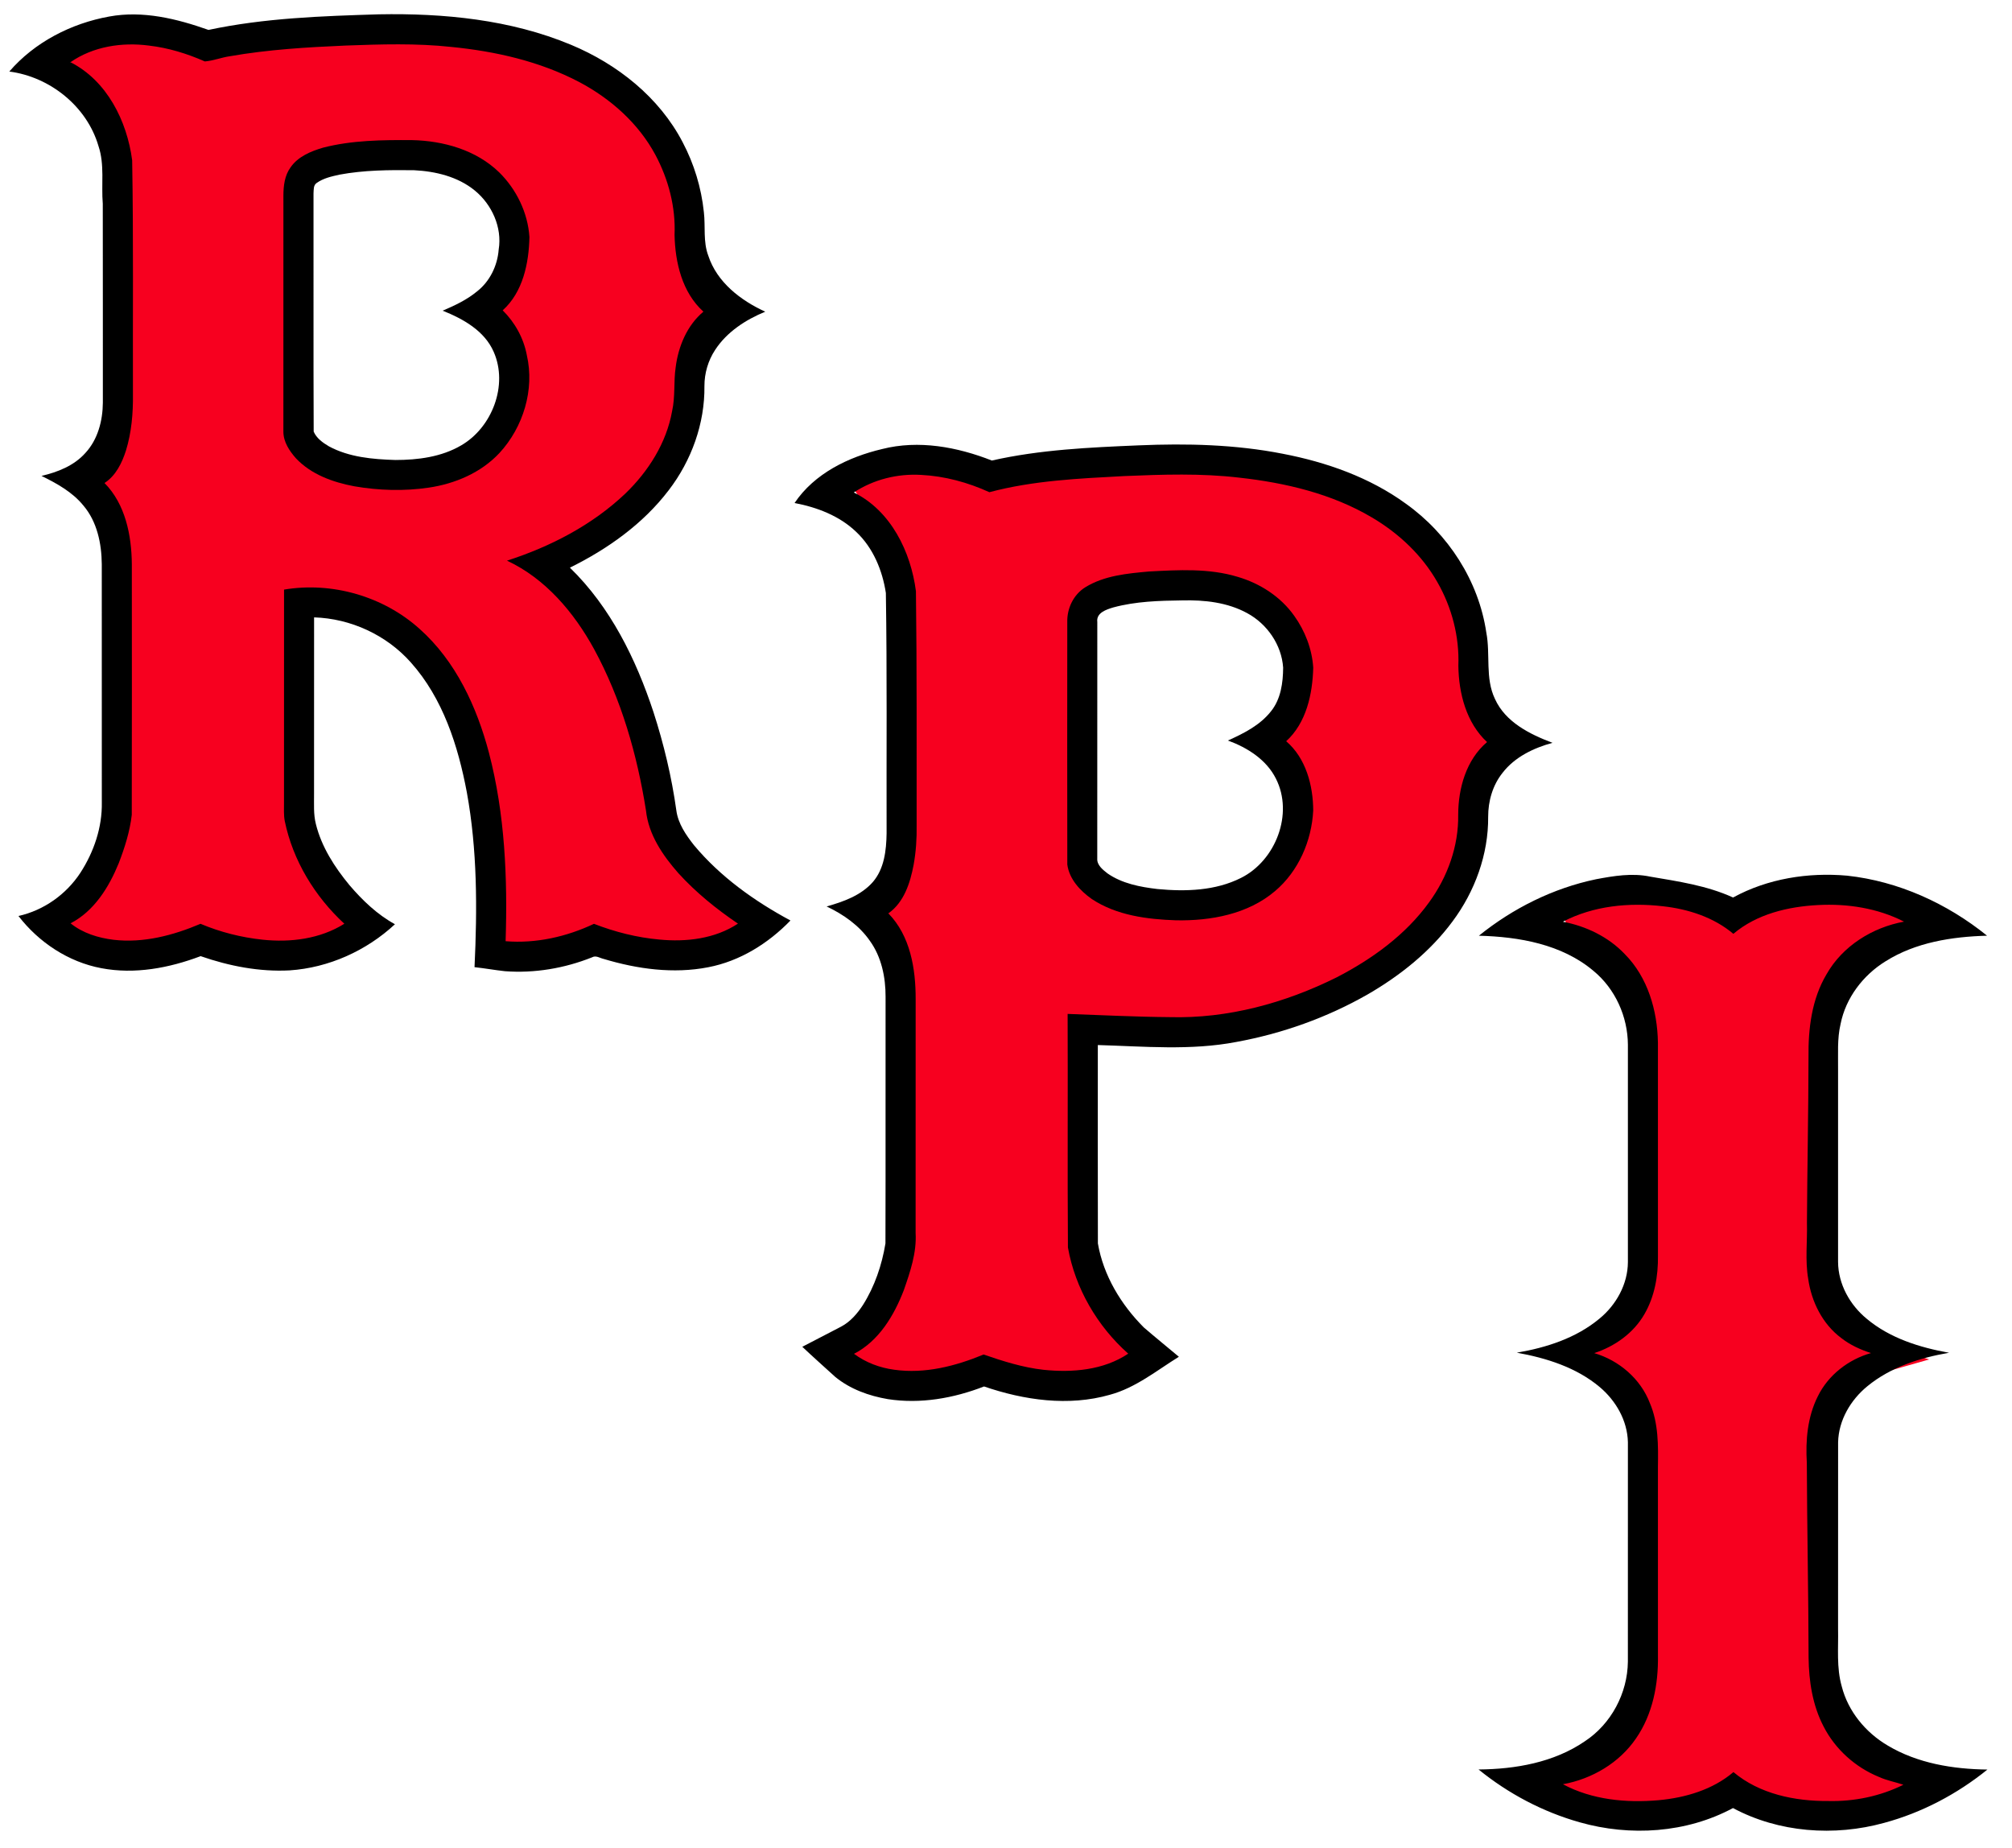 <?xml version="1.0" encoding="UTF-8" standalone="no"?>
<svg
   xmlns:dc="http://purl.org/dc/elements/1.1/"
   xmlns:cc="http://creativecommons.org/ns#"
   xmlns:rdf="http://www.w3.org/1999/02/22-rdf-syntax-ns#"
   xmlns:svg="http://www.w3.org/2000/svg"
   xmlns="http://www.w3.org/2000/svg"
   xmlns:sodipodi="http://sodipodi.sourceforge.net/DTD/sodipodi-0.dtd"
   xmlns:inkscape="http://www.inkscape.org/namespaces/inkscape"
   width="86.235"
   height="79.183"
   viewBox="0 0 68.988 63.346"
   version="1.1"
   id="svg2"
   inkscape:version="0.48.1 "
   sodipodi:docname="Rensselaer Engineers.svg">
  <defs
     id="defs25" />
  <sodipodi:namedview
     pagecolor="#ffffff"
     bordercolor="#666666"
     borderopacity="1"
     objecttolerance="10"
     gridtolerance="10"
     guidetolerance="10"
     inkscape:pageopacity="0"
     inkscape:pageshadow="2"
     inkscape:window-width="1680"
     inkscape:window-height="994"
     id="namedview23"
     showgrid="false"
     fit-margin-top="0"
     fit-margin-left="0"
     fit-margin-right="0"
     fit-margin-bottom="0"
     inkscape:zoom="9.8127115"
     inkscape:cx="43.117634"
     inkscape:cy="39.591503"
     inkscape:window-x="-4"
     inkscape:window-y="-4"
     inkscape:window-maximized="1"
     inkscape:current-layer="svg2" />
  <path
     id="path17"
     d="m 2.432,2.142 c 0.781,-0.543 1.774,-0.694 2.703,-0.572 0.665,0.077 1.311,0.276 1.922,0.545 0.292,-0.024 0.572,-0.138 0.863,-0.179 1.316,-0.231 2.653,-0.31 3.985,-0.368 1.213,-0.044 2.432,-0.083 3.641,0.048 1.52,0.15 3.043,0.494 4.403,1.209 1.082,0.573 2.04,1.422 2.622,2.509 0.448,0.839 0.699,1.794 0.658,2.747 0.019,0.952 0.26,1.986 0.994,2.647 -0.565,0.474 -0.864,1.196 -0.955,1.915 -0.073,0.5 -0.011,1.013 -0.123,1.508 -0.195,1.097 -0.818,2.075 -1.611,2.84 -1.144,1.086 -2.58,1.828 -4.073,2.308 1.326,0.619 2.308,1.784 2.999,3.045 0.934,1.719 1.481,3.628 1.786,5.554 0.086,0.831 0.578,1.549 1.116,2.16 0.605,0.665 1.307,1.233 2.05,1.736 -0.793,0.523 -1.781,0.638 -2.708,0.547 -0.771,-0.069 -1.528,-0.262 -2.249,-0.541 -0.944,0.446 -1.996,0.684 -3.042,0.598 0.07,-2.171 -0.021,-4.372 -0.572,-6.483 -0.419,-1.587 -1.143,-3.158 -2.388,-4.267 -1.247,-1.122 -3.013,-1.632 -4.667,-1.353 -0.003,2.441 0,4.882 -0.001,7.324 0.002,0.213 -0.015,0.43 0.026,0.642 0.28,1.361 1.035,2.598 2.052,3.537 -0.833,0.524 -1.853,0.651 -2.817,0.549 -0.732,-0.078 -1.456,-0.26 -2.134,-0.547 -0.94,0.398 -1.965,0.67 -2.993,0.55 -0.528,-0.065 -1.062,-0.228 -1.481,-0.567 0.815,-0.421 1.321,-1.244 1.657,-2.068 0.207,-0.537 0.384,-1.094 0.449,-1.665 0.007,-2.877 0.003,-5.754 0.002,-8.631 C 4.535,18.43 4.323,17.357 3.603,16.628 3.995,16.374 4.205,15.938 4.342,15.509 4.534,14.883 4.59,14.224 4.582,13.571 4.574,10.887 4.602,8.202 4.556,5.518 4.378,4.167 3.69,2.781 2.432,2.142 M 11.127,5.084 C 10.708,5.207 10.266,5.389 10.009,5.762 9.804,6.04 9.764,6.397 9.762,6.732 c -7.129e-4,2.71 0.001,5.42 -7.129e-4,8.13 0,0.351 0.208,0.662 0.433,0.916 0.524,0.557 1.275,0.826 2.01,0.963 0.842,0.145 1.708,0.171 2.555,0.047 0.907,-0.133 1.806,-0.513 2.439,-1.192 0.82,-0.888 1.218,-2.184 0.943,-3.371 -0.11,-0.585 -0.408,-1.123 -0.83,-1.541 0.698,-0.627 0.902,-1.625 0.92,-2.524 C 18.178,7.325 17.786,6.519 17.192,5.934 16.398,5.163 15.27,4.846 14.186,4.824 c -1.023,-0.006 -2.062,0.003 -3.058,0.26 z"
     inkscape:connector-curvature="0"
     style="fill:#f7001f;stroke:#f7001f;stroke-opacity:1" />
  <path
     id="path19"
     d="m 29.4,16.953 c 0.682,-0.448 1.506,-0.652 2.318,-0.604 0.812,0.041 1.61,0.258 2.349,0.595 1.512,-0.403 3.087,-0.472 4.643,-0.555 1.32,-0.055 2.647,-0.101 3.963,0.055 1.584,0.175 3.182,0.551 4.564,1.37 0.918,0.541 1.724,1.295 2.252,2.226 0.498,0.869 0.761,1.876 0.723,2.878 0.013,0.948 0.271,1.962 0.987,2.628 -0.718,0.612 -0.99,1.588 -0.993,2.501 0.018,1.082 -0.369,2.147 -1.002,3.016 -0.812,1.124 -1.965,1.955 -3.187,2.585 -1.775,0.883 -3.753,1.423 -5.745,1.367 -1.171,-0.009 -2.342,-0.069 -3.512,-0.11 0.011,2.68 -0.009,5.361 0.011,8.041 0.249,1.404 1.012,2.711 2.076,3.654 -0.851,0.57 -1.925,0.659 -2.919,0.555 -0.709,-0.078 -1.392,-0.296 -2.06,-0.526 -0.968,0.401 -2.024,0.672 -3.077,0.524 -0.498,-0.066 -0.98,-0.247 -1.384,-0.548 0.858,-0.441 1.379,-1.319 1.714,-2.191 0.22,-0.632 0.445,-1.288 0.406,-1.966 7.13e-4,-2.685 -7.12e-4,-5.37 0.001,-8.055 0.003,-1.039 -0.183,-2.179 -0.94,-2.949 0.54,-0.38 0.753,-1.049 0.87,-1.669 0.082,-0.451 0.112,-0.909 0.104,-1.366 -0.003,-2.685 0.011,-5.371 -0.024,-8.055 -0.175,-1.359 -0.862,-2.769 -2.138,-3.4 m 7.967,3.265 c -0.408,0.254 -0.632,0.729 -0.619,1.204 -0.002,2.779 -0.004,5.559 7.13e-4,8.338 0.067,0.504 0.444,0.907 0.846,1.19 0.852,0.562 1.899,0.696 2.897,0.731 1.197,0.023 2.474,-0.21 3.41,-1.007 0.806,-0.682 1.26,-1.728 1.312,-2.773 -0.004,-0.865 -0.252,-1.802 -0.931,-2.385 0.697,-0.634 0.907,-1.626 0.932,-2.531 -0.041,-0.64 -0.281,-1.265 -0.654,-1.785 -0.466,-0.659 -1.18,-1.118 -1.949,-1.343 -0.988,-0.3 -2.035,-0.237 -3.053,-0.184 -0.749,0.068 -1.539,0.139 -2.193,0.544 z"
     inkscape:connector-curvature="0"
     style="fill:#f7001f;stroke:#f7001f;stroke-opacity:1" />
  <path
     id="path21"
     d="m 53.811,31.73 c 1.05,-0.55 2.277,-0.667 3.441,-0.533 0.871,0.096 1.749,0.377 2.427,0.95 0.807,-0.683 1.883,-0.937 2.916,-0.991 1.012,-0.054 2.051,0.106 2.96,0.571 -1.089,0.2 -2.118,0.838 -2.67,1.814 -0.508,0.854 -0.631,1.871 -0.619,2.848 -0.003,1.9 -0.043,3.799 -0.053,5.699 0.018,0.646 -0.068,1.295 0.043,1.937 0.111,0.787 0.493,1.558 1.141,2.038 0.303,0.237 0.657,0.398 1.021,0.515 -0.779,0.22 -1.475,0.758 -1.832,1.492 -0.354,0.703 -0.424,1.512 -0.377,2.288 0.008,2.235 0.056,4.469 0.061,6.704 0.009,0.813 0.137,1.645 0.518,2.373 0.4,0.781 1.091,1.401 1.902,1.733 0.269,0.124 0.564,0.175 0.844,0.271 -0.799,0.396 -1.697,0.581 -2.588,0.56 -1.148,0.008 -2.365,-0.24 -3.263,-0.996 -0.716,0.61 -1.655,0.883 -2.577,0.968 -1.117,0.098 -2.29,-0.013 -3.293,-0.55 0.999,-0.18 1.945,-0.735 2.519,-1.582 0.571,-0.827 0.768,-1.856 0.752,-2.846 -0.001,-2.165 0,-4.329 -7.13e-4,-6.494 0.011,-0.739 0.02,-1.506 -0.277,-2.198 -0.319,-0.837 -1.063,-1.471 -1.915,-1.721 0.707,-0.232 1.352,-0.687 1.727,-1.339 0.351,-0.605 0.477,-1.317 0.466,-2.01 -0.002,-2.447 0,-4.893 -7.13e-4,-7.34 -0.018,-1.101 -0.349,-2.25 -1.141,-3.047 -0.563,-0.594 -1.332,-0.963 -2.13,-1.114 z"
     inkscape:connector-curvature="0"
     style="fill:#f7001f;stroke:#f7001f;stroke-opacity:1" />
  <g
     id="#ffffffff"
     transform="translate(-22.58,-825.254)" />
  <g
     id="#000000ff"
     transform="matrix(0.071,0,0,0.071,-1.284,-0.325)">
    <path
       style="fill:#000000"
       inkscape:connector-curvature="0"
       d="M 22.58,39.12 C 34.84,24.89 52.5,15.86 70.85,12.55 c 16.22,-2.98 32.68,1.07 47.92,6.47 27.02,-5.75 54.77,-6.69 82.3,-7.53 31.42,-0.58 63.58,2.52 92.82,14.73 22.35,9.33 42.56,25.31 53.87,47.03 5.52,10.46 9.02,21.99 10.25,33.76 0.82,7 -0.43,14.27 2.13,21.02 4.19,12.84 15.64,21.63 27.51,27.05 -9.46,3.9 -18.54,9.76 -24.21,18.47 -3.39,5.15 -5.17,11.27 -5.16,17.43 0.22,18.12 -6.27,36.01 -17.26,50.33 -12.4,16.27 -29.5,28.39 -47.71,37.38 19.58,19 31.92,44.13 40.37,69.77 4.99,15.46 8.79,31.33 11.03,47.43 0.85,6.41 4.66,11.91 8.57,16.87 12.72,15.24 29.17,26.96 46.55,36.31 -10.73,11.08 -24.43,19.64 -39.72,22.57 -16.8,3.28 -34.23,0.88 -50.47,-4.01 -1.84,-0.39 -3.74,-1.86 -5.6,-0.79 -13.3,5.32 -27.81,7.78 -42.11,6.71 -4.91,-0.53 -9.77,-1.42 -14.68,-1.95 1.34,-28.15 1.37,-56.59 -3.71,-84.41 -4.22,-22.46 -11.54,-45.37 -27.03,-62.72 -11.77,-13.27 -29.02,-21.23 -46.74,-21.78 -0.04,28.45 -0.01,56.9 -0.02,85.35 0.04,4.82 -0.32,9.71 0.88,14.43 2.73,11.07 9.06,20.86 16.25,29.55 6.28,7.35 13.4,14.17 21.94,18.85 -13.8,12.82 -32.01,21.02 -50.85,22.28 -14.61,0.77 -29.23,-2.08 -42.99,-6.87 -15.18,5.74 -31.85,8.9 -47.98,5.81 -15.89,-2.99 -30.18,-12.47 -39.99,-25.2 12.21,-2.73 23.09,-10.44 29.92,-20.9 6.51,-10.06 10.56,-21.95 10.33,-34.01 -0.03,-38.33 0.01,-76.65 -0.02,-114.98 -0.09,-10 -2.26,-20.55 -8.91,-28.35 -5.31,-6.51 -12.79,-10.62 -20.21,-14.28 7.82,-1.81 15.75,-4.93 21.2,-11.07 6.03,-6.51 8.38,-15.62 8.44,-24.31 C 67.72,166.98 67.8,134.97 67.72,102.97 66.94,93.69 68.68,84.13 65.65,75.13 60.08,55.95 42.21,41.67 22.58,39.12 m 29.54,-4.51 c 17.65,8.97 27.3,28.4 29.79,47.36 0.65,37.65 0.26,75.32 0.37,112.97 0.12,9.15 -0.67,18.4 -3.36,27.18 -1.93,6.02 -4.88,12.14 -10.37,15.69 10.1,10.23 13.07,25.28 13.2,39.17 0.01,40.36 0.07,80.72 -0.03,121.08 -0.92,8.02 -3.4,15.83 -6.3,23.36 -4.72,11.56 -11.82,23.1 -23.25,29.01 5.87,4.76 13.37,7.05 20.77,7.96 14.42,1.68 28.8,-2.13 41.99,-7.72 9.52,4.02 19.67,6.58 29.94,7.67 13.52,1.43 27.82,-0.35 39.51,-7.7 -14.26,-13.17 -24.85,-30.52 -28.78,-49.61 -0.57,-2.97 -0.33,-6.01 -0.36,-9 0.02,-34.25 -0.02,-68.5 0.02,-102.74 23.2,-3.91 47.98,3.24 65.47,18.98 17.46,15.56 27.62,37.6 33.5,59.86 7.73,29.61 9.01,60.49 8.03,90.94 14.67,1.2 29.43,-2.14 42.67,-8.39 10.12,3.92 20.73,6.62 31.55,7.59 13,1.27 26.87,-0.35 37.99,-7.68 -10.42,-7.06 -20.27,-15.02 -28.76,-24.35 -7.55,-8.57 -14.45,-18.64 -15.66,-30.3 -4.27,-27.02 -11.95,-53.79 -25.05,-77.91 -9.7,-17.7 -23.47,-34.04 -42.07,-42.72 20.95,-6.74 41.09,-17.15 57.14,-32.38 11.13,-10.73 19.87,-24.45 22.6,-39.84 1.57,-6.95 0.69,-14.14 1.72,-21.16 1.28,-10.08 5.47,-20.21 13.4,-26.86 C 347.5,145.8 344.12,131.29 343.85,117.94 344.42,104.56 340.91,91.17 334.62,79.4 326.45,64.15 313.02,52.24 297.84,44.2 278.77,34.17 257.4,29.35 236.08,27.24 219.12,25.4 202.02,25.95 185,26.57 c -18.69,0.81 -37.44,1.92 -55.9,5.16 -4.08,0.58 -8,2.18 -12.1,2.51 -8.57,-3.78 -17.63,-6.57 -26.96,-7.65 -13.03,-1.72 -26.97,0.4 -37.92,8.02 z"
       id="path6" />
    <path
       style="fill:#000000"
       inkscape:connector-curvature="0"
       d="m 174.1,75.88 c 13.98,-3.61 28.55,-3.73 42.9,-3.65 15.21,0.31 31.04,4.76 42.17,15.58 8.33,8.2 13.83,19.51 14.59,31.21 -0.26,12.62 -3.12,26.62 -12.91,35.41 5.92,5.86 10.1,13.41 11.65,21.62 3.85,16.66 -1.73,34.84 -13.23,47.29 -8.89,9.52 -21.49,14.86 -34.22,16.72 -11.88,1.74 -24.03,1.38 -35.84,-0.66 -10.32,-1.93 -20.85,-5.7 -28.2,-13.51 -3.15,-3.56 -6.07,-7.92 -6.07,-12.85 0.03,-38.01 0,-76.03 0.01,-114.04 0.02,-4.7 0.59,-9.71 3.46,-13.61 3.6,-5.23 9.81,-7.78 15.69,-9.51 m 7.89,13.04 c -3.8,0.85 -7.78,1.71 -11,4.03 -1.63,1.1 -1.37,3.29 -1.5,5.01 0.07,38.34 -0.09,76.69 0.08,115.02 1.35,3.22 4.42,5.39 7.35,7.12 9.78,5.29 21.15,6.25 32.06,6.6 10.92,0 22.28,-1.45 31.85,-7.07 14.91,-8.66 22.76,-29.06 15.69,-45.12 -4.45,-10.23 -14.78,-15.96 -24.66,-19.91 5.82,-2.49 11.64,-5.21 16.55,-9.27 6.25,-4.87 9.91,-12.43 10.51,-20.27 1.74,-10.67 -3.28,-21.72 -11.51,-28.46 -8.22,-6.75 -19.02,-9.32 -29.44,-9.83 -12.01,-0.15 -24.12,-0.06 -35.98,2.15 z"
       id="path8" />
    <path
       style="fill:#000000"
       inkscape:connector-curvature="0"
       d="m 568.01,219.63 c 23.23,-0.99 46.66,-0.44 69.53,4.05 21.13,4.06 42.02,11.4 59.54,24.16 20.41,14.56 35.11,37.23 38.79,62.16 2.06,10.62 -0.65,22.01 4.18,32.08 5.07,11.23 16.85,17.06 27.79,21.19 -9.12,2.5 -18.21,6.83 -24.11,14.48 -4.78,5.96 -6.98,13.65 -6.96,21.23 0.15,18.17 -6.41,36.06 -17.22,50.55 -10.81,14.62 -25.3,26.16 -40.96,35.22 -19.63,11.22 -41.24,18.91 -63.47,22.98 -22.05,4.23 -44.6,2.12 -66.86,1.48 0,31.93 -0.05,63.87 0.03,95.8 2.66,15.47 11.16,29.53 22.16,40.55 5.58,4.81 11.31,9.44 16.95,14.18 -10.78,6.68 -20.9,15.01 -33.36,18.36 -19.97,5.71 -41.38,2.61 -60.73,-4.02 -14.68,5.71 -30.79,8.56 -46.48,6.11 -9.11,-1.55 -18.18,-4.82 -25.39,-10.74 -5.31,-4.83 -10.68,-9.61 -15.9,-14.53 6.24,-3.26 12.5,-6.48 18.74,-9.73 4.45,-2.34 7.8,-6.26 10.52,-10.41 5.69,-8.98 9.18,-19.32 10.9,-29.77 0.12,-39.68 0,-79.36 0.06,-119.05 0.04,-9.48 -1.97,-19.29 -7.6,-27.09 -5.15,-7.43 -12.78,-12.75 -20.87,-16.58 8.09,-2.29 16.57,-5.28 22.29,-11.77 5.57,-6.43 6.54,-15.34 6.67,-23.52 -0.1,-38.69 0.26,-77.39 -0.35,-116.07 -1.66,-10.94 -6.15,-21.81 -14.31,-29.5 -8.08,-7.77 -18.93,-11.9 -29.78,-13.96 9.57,-14.27 25.99,-22.21 42.28,-26.06 17.66,-4.5 36.31,-1.01 52.99,5.55 23.25,-5.26 47.19,-6.33 70.93,-7.33 m -137.58,22.74 c 17.9,8.85 27.54,28.62 29.99,47.69 0.49,37.66 0.3,75.33 0.34,113 0.11,6.41 -0.31,12.84 -1.46,19.16 -1.64,8.69 -4.63,18.08 -12.2,23.41 10.62,10.81 13.23,26.8 13.19,41.37 -0.03,37.67 -0.01,75.33 -0.02,113 0.54,9.51 -2.61,18.72 -5.7,27.58 -4.71,12.23 -12.02,24.54 -24.05,30.73 5.67,4.22 12.44,6.76 19.42,7.69 14.77,2.08 29.58,-1.73 43.16,-7.35 9.38,3.23 18.96,6.28 28.9,7.38 13.95,1.45 29.01,0.21 40.95,-7.79 -14.93,-13.23 -25.63,-31.57 -29.12,-51.26 -0.27,-37.59 0.01,-75.2 -0.15,-112.8 16.42,0.58 32.84,1.42 49.27,1.55 27.95,0.79 55.69,-6.78 80.59,-19.17 17.13,-8.84 33.31,-20.49 44.7,-36.26 8.89,-12.19 14.31,-27.13 14.06,-42.31 0.04,-12.81 3.86,-26.5 13.93,-35.08 -10.05,-9.35 -13.67,-23.57 -13.85,-36.87 0.54,-14.06 -3.15,-28.18 -10.14,-40.37 -7.41,-13.06 -18.71,-23.63 -31.59,-31.22 -19.4,-11.49 -41.81,-16.76 -64.03,-19.22 -18.46,-2.18 -37.07,-1.54 -55.59,-0.77 -21.82,1.17 -43.92,2.13 -65.13,7.79 -10.36,-4.73 -21.56,-7.78 -32.95,-8.35 -11.4,-0.68 -22.95,2.18 -32.52,8.47 z"
       id="path10" />
    <path
       style="fill:#000000"
       inkscape:connector-curvature="0"
       d="m 542.19,288.17 c 9.18,-5.68 20.26,-6.67 30.77,-7.63 14.27,-0.75 28.96,-1.63 42.82,2.58 10.79,3.15 20.81,9.59 27.34,18.84 5.23,7.29 8.6,16.06 9.17,25.04 -0.34,12.69 -3.29,26.61 -13.07,35.5 9.53,8.17 13.01,21.32 13.06,33.45 -0.74,14.66 -7.1,29.33 -18.41,38.9 -13.13,11.18 -31.05,14.45 -47.84,14.13 -14,-0.48 -28.69,-2.36 -40.64,-10.25 -5.64,-3.97 -10.93,-9.63 -11.87,-16.7 -0.06,-38.99 -0.04,-77.98 -0.01,-116.97 -0.18,-6.66 2.96,-13.33 8.68,-16.89 m 13.59,9.71 c -3.38,1.02 -8.34,2.57 -7.77,7.05 -0.04,38.06 0.02,76.13 -0.02,114.19 -0.23,3.18 2.65,5.4 4.9,7.18 7.06,4.93 15.81,6.6 24.21,7.58 13.54,1.28 27.93,0.87 40.32,-5.38 16.73,-8.35 25.49,-30.95 16.85,-47.93 -4.6,-9.2 -13.8,-14.98 -23.18,-18.41 7.66,-3.44 15.56,-7.4 20.84,-14.16 4.72,-5.88 5.78,-13.72 5.83,-21.03 -0.73,-10.99 -7.72,-21.09 -17.32,-26.29 -9.53,-5.24 -20.69,-6.45 -31.4,-6.18 -11.14,0.14 -22.45,0.46 -33.26,3.38 z"
       id="path12" />
    <path
       style="fill:#000000"
       inkscape:connector-curvature="0"
       d="m 788.9,429.14 c 8.55,-1.61 17.42,-3.09 26.06,-1.26 13.56,2.31 27.47,4.31 40.08,10.09 16.7,-9.14 36.25,-12.22 55.08,-10.55 24.76,2.68 48.3,13.41 67.59,28.99 -16.94,0.47 -34.49,3.19 -49.06,12.38 -10.81,6.68 -19.16,17.61 -21.67,30.18 -1.72,7.23 -1.14,14.7 -1.23,22.07 0,30.97 0,61.94 0,92.91 0.07,10.7 5.7,20.78 13.88,27.47 11.19,9.37 25.57,13.85 39.72,16.38 -14.05,2.4 -28.22,6.97 -39.4,16.12 -8.12,6.61 -13.95,16.48 -14.18,27.12 -0.04,30 0,59.99 -0.02,89.99 0.21,9.3 -0.83,18.81 1.78,27.89 3.05,12.02 11.51,22.23 22.1,28.49 14.45,8.67 31.62,11.45 48.25,11.66 -14.64,11.83 -31.65,20.82 -49.84,25.73 -24.08,6.66 -50.87,4.74 -73.04,-7.14 -22.44,12.08 -49.65,13.8 -73.97,6.89 -17.83,-5.01 -34.53,-13.85 -48.9,-25.52 17.8,-0.14 36.38,-3.37 51.32,-13.61 12.75,-8.38 20.63,-23.24 20.79,-38.46 0.01,-35.33 0.01,-70.67 0.01,-106 -0.24,-10.38 -5.78,-20.01 -13.61,-26.6 -11.27,-9.48 -25.77,-14.03 -40.04,-16.6 14.24,-2.41 28.63,-7.04 39.89,-16.41 8.12,-6.65 13.72,-16.7 13.76,-27.33 -0.01,-34.99 -0.01,-69.99 0,-104.98 -0.08,-13.59 -6.13,-27.03 -16.68,-35.69 -15.26,-12.84 -35.9,-16.43 -55.28,-16.93 16.44,-13.27 35.88,-22.97 56.61,-27.28 m -16.04,20.52 c 11.19,2.12 21.98,7.3 29.88,15.63 11.11,11.18 15.76,27.29 16.01,42.74 0.01,34.32 -0.02,68.64 0.01,102.96 0.15,9.72 -1.61,19.71 -6.54,28.19 -5.26,9.15 -14.3,15.54 -24.22,18.79 11.95,3.51 22.38,12.4 26.86,24.14 4.17,9.72 4.05,20.47 3.89,30.84 0.01,30.36 -0.01,60.72 0.01,91.09 0.23,13.89 -2.54,28.33 -10.55,39.93 -8.06,11.88 -21.33,19.66 -35.34,22.19 14.07,7.53 30.53,9.08 46.2,7.71 12.93,-1.2 26.1,-5.03 36.15,-13.58 12.6,10.6 29.67,14.08 45.77,13.97 12.49,0.3 25.09,-2.29 36.3,-7.85 -3.93,-1.34 -8.06,-2.06 -11.84,-3.8 -11.38,-4.65 -21.07,-13.36 -26.68,-24.31 -5.34,-10.22 -7.13,-21.88 -7.26,-33.29 -0.07,-31.35 -0.74,-62.69 -0.85,-94.04 -0.66,-10.88 0.32,-22.23 5.29,-32.09 5.01,-10.29 14.77,-17.84 25.7,-20.93 -5.11,-1.65 -10.07,-3.9 -14.32,-7.23 -9.08,-6.74 -14.44,-17.55 -16,-28.59 -1.56,-9 -0.36,-18.11 -0.61,-27.17 0.15,-26.65 0.71,-53.29 0.75,-79.94 -0.16,-13.71 1.56,-27.97 8.69,-39.95 7.74,-13.7 22.18,-22.65 37.45,-25.45 -12.75,-6.52 -27.32,-8.77 -41.52,-8.01 -14.5,0.75 -29.59,4.32 -40.91,13.9 -9.52,-8.03 -21.83,-11.97 -34.05,-13.32 -16.33,-1.89 -33.54,-0.24 -48.27,7.47 z"
       id="path14" />
  </g>
</svg>
